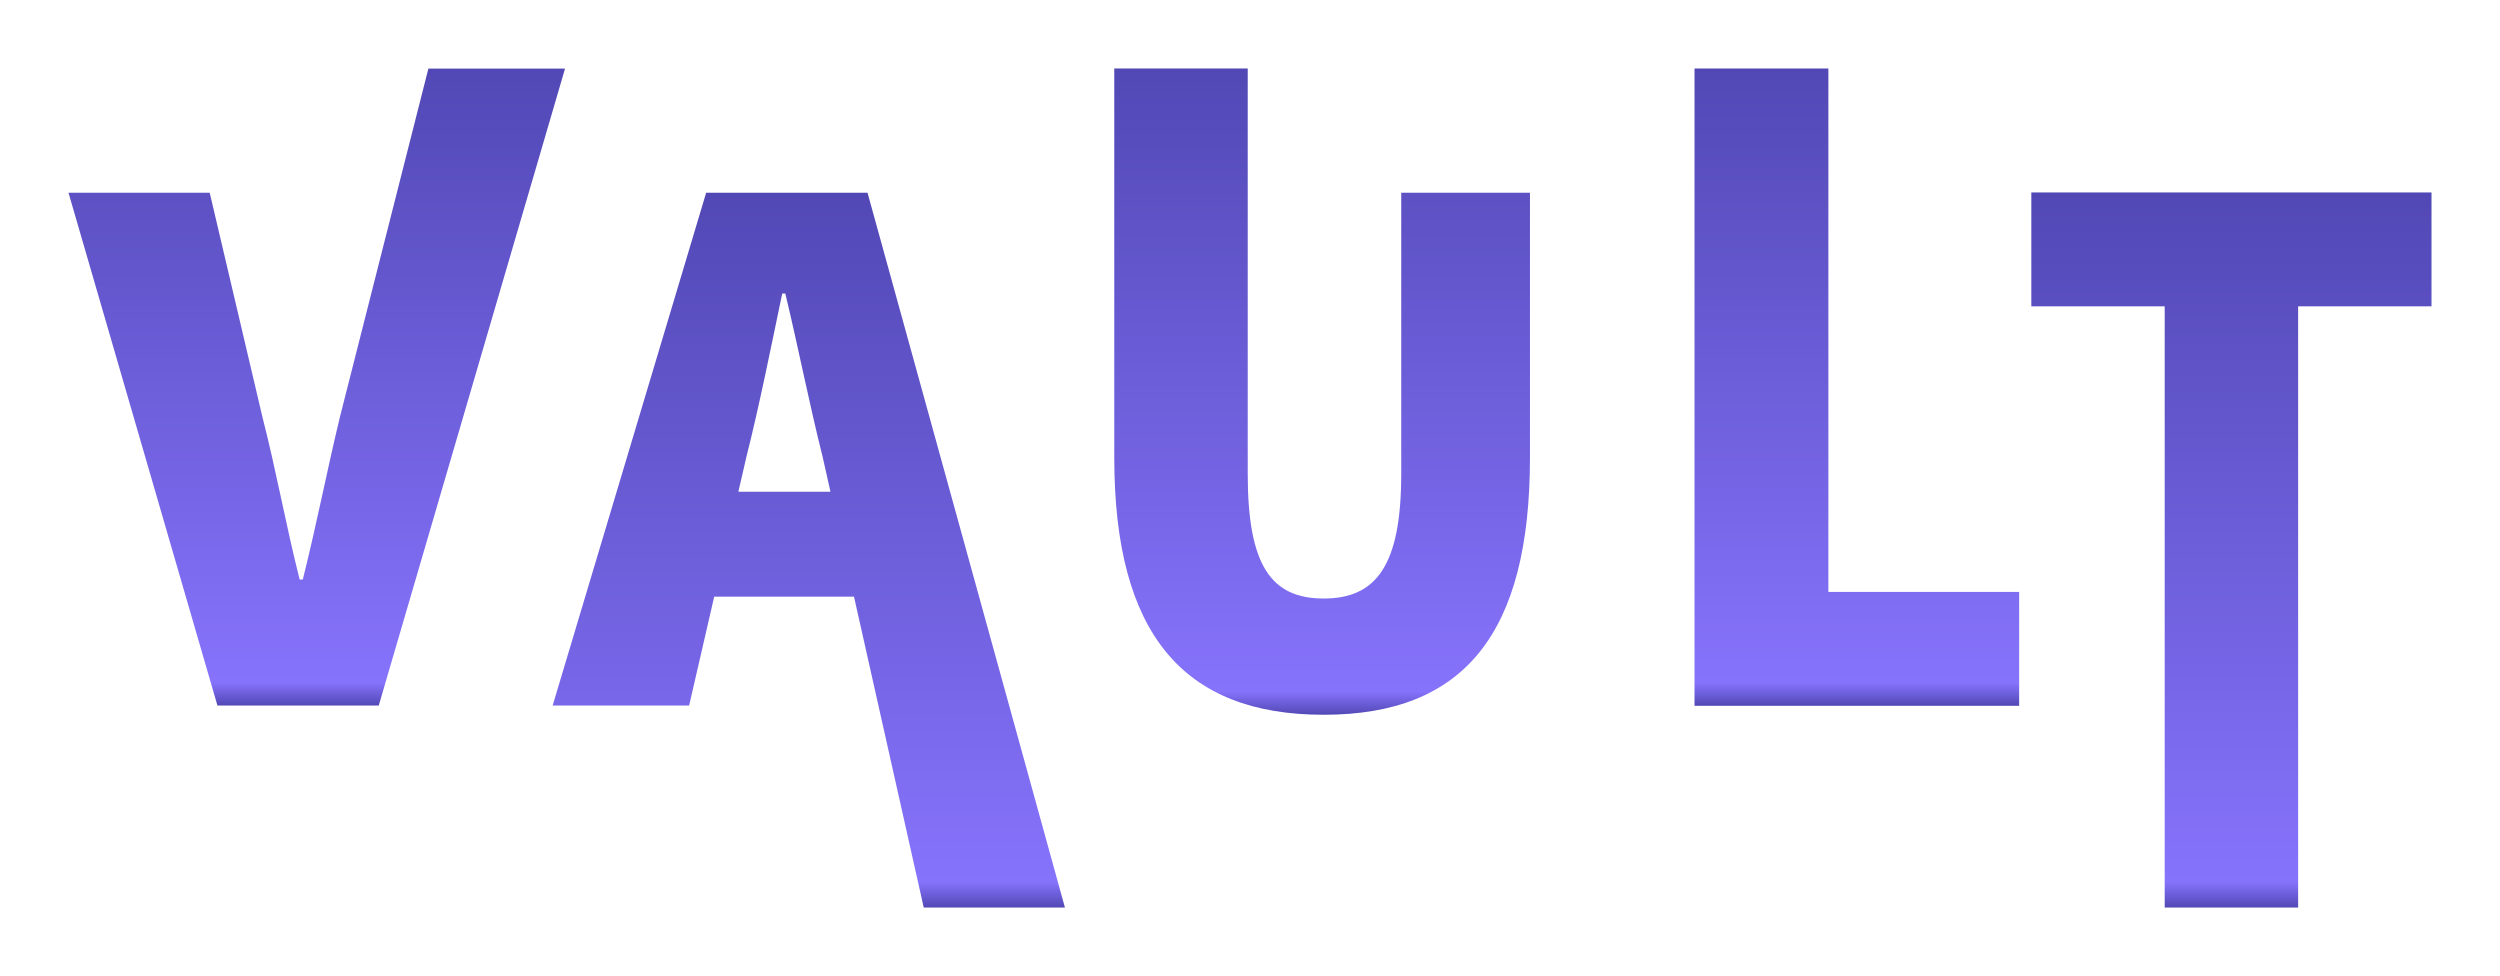 <svg width="146" height="57" viewBox="0 0 146 57" fill="none" xmlns="http://www.w3.org/2000/svg">
<g filter="url(#filter0_d_64_1460)">
<path d="M4 7.254H12.246L15.324 20.346C16.141 23.524 16.683 26.612 17.5 29.846H17.682C18.494 26.621 19.083 23.533 19.853 20.346L25.018 0.005H32.998L22.118 37.205H12.699L4 7.254Z" fill="url(#paint0_linear_64_1460)"/>
<path d="M41.24 7.254H50.663L62.192 49H53.946L48.034 22.645C47.31 19.795 46.587 16.146 45.863 13.144H45.681C45.046 16.189 44.322 19.795 43.598 22.645L40.245 37.205H32.274L41.24 7.254ZM38.704 24.716H53.11V30.844H38.704V24.716Z" fill="url(#paint1_linear_64_1460)"/>
<path d="M65.073 22.721V0H72.867V23.671C72.867 29.015 74.226 30.953 77.303 30.953C80.38 30.953 81.832 29.015 81.832 23.671V7.254H89.35V22.721C89.35 32.953 85.549 37.742 77.303 37.742C69.057 37.742 65.073 32.968 65.073 22.721Z" fill="url(#paint2_linear_64_1460)"/>
<path d="M98.96 0H106.777V30.569H117.919V37.219H98.96V0Z" fill="url(#paint3_linear_64_1460)"/>
<path d="M126.418 13.89H118.629V7.239H142V13.89H134.211V49H126.418V13.89Z" fill="url(#paint4_linear_64_1460)"/>
</g>
<defs>
<filter id="filter0_d_64_1460" x="0" y="0" width="146" height="57" filterUnits="userSpaceOnUse" color-interpolation-filters="sRGB">
<feFlood flood-opacity="0" result="BackgroundImageFix"/>
<feColorMatrix in="SourceAlpha" type="matrix" values="0 0 0 0 0 0 0 0 0 0 0 0 0 0 0 0 0 0 127 0" result="hardAlpha"/>
<feOffset dy="4"/>
<feGaussianBlur stdDeviation="2"/>
<feComposite in2="hardAlpha" operator="out"/>
<feColorMatrix type="matrix" values="0 0 0 0 0 0 0 0 0 0 0 0 0 0 0 0 0 0 0.25 0"/>
<feBlend mode="normal" in2="BackgroundImageFix" result="effect1_dropShadow_64_1460"/>
<feBlend mode="normal" in="SourceGraphic" in2="effect1_dropShadow_64_1460" result="shape"/>
</filter>
<linearGradient id="paint0_linear_64_1460" x1="18.499" y1="0.005" x2="18.499" y2="37.205" gradientUnits="userSpaceOnUse">
<stop stop-color="#5248B5"/>
<stop offset="0.964" stop-color="#8673FC"/>
<stop offset="1" stop-color="#5248B5"/>
</linearGradient>
<linearGradient id="paint1_linear_64_1460" x1="47.233" y1="7.254" x2="47.233" y2="49" gradientUnits="userSpaceOnUse">
<stop stop-color="#5248B5"/>
<stop offset="0.964" stop-color="#8673FC"/>
<stop offset="1" stop-color="#5248B5"/>
</linearGradient>
<linearGradient id="paint2_linear_64_1460" x1="77.212" y1="0" x2="77.212" y2="37.742" gradientUnits="userSpaceOnUse">
<stop stop-color="#5248B5"/>
<stop offset="0.964" stop-color="#8673FC"/>
<stop offset="1" stop-color="#5248B5"/>
</linearGradient>
<linearGradient id="paint3_linear_64_1460" x1="108.44" y1="0" x2="108.44" y2="37.219" gradientUnits="userSpaceOnUse">
<stop stop-color="#5248B5"/>
<stop offset="0.964" stop-color="#8673FC"/>
<stop offset="1" stop-color="#5248B5"/>
</linearGradient>
<linearGradient id="paint4_linear_64_1460" x1="130.314" y1="7.239" x2="130.314" y2="49" gradientUnits="userSpaceOnUse">
<stop stop-color="#5248B5"/>
<stop offset="0.964" stop-color="#8673FC"/>
<stop offset="1" stop-color="#5248B5"/>
</linearGradient>
</defs>
</svg>
